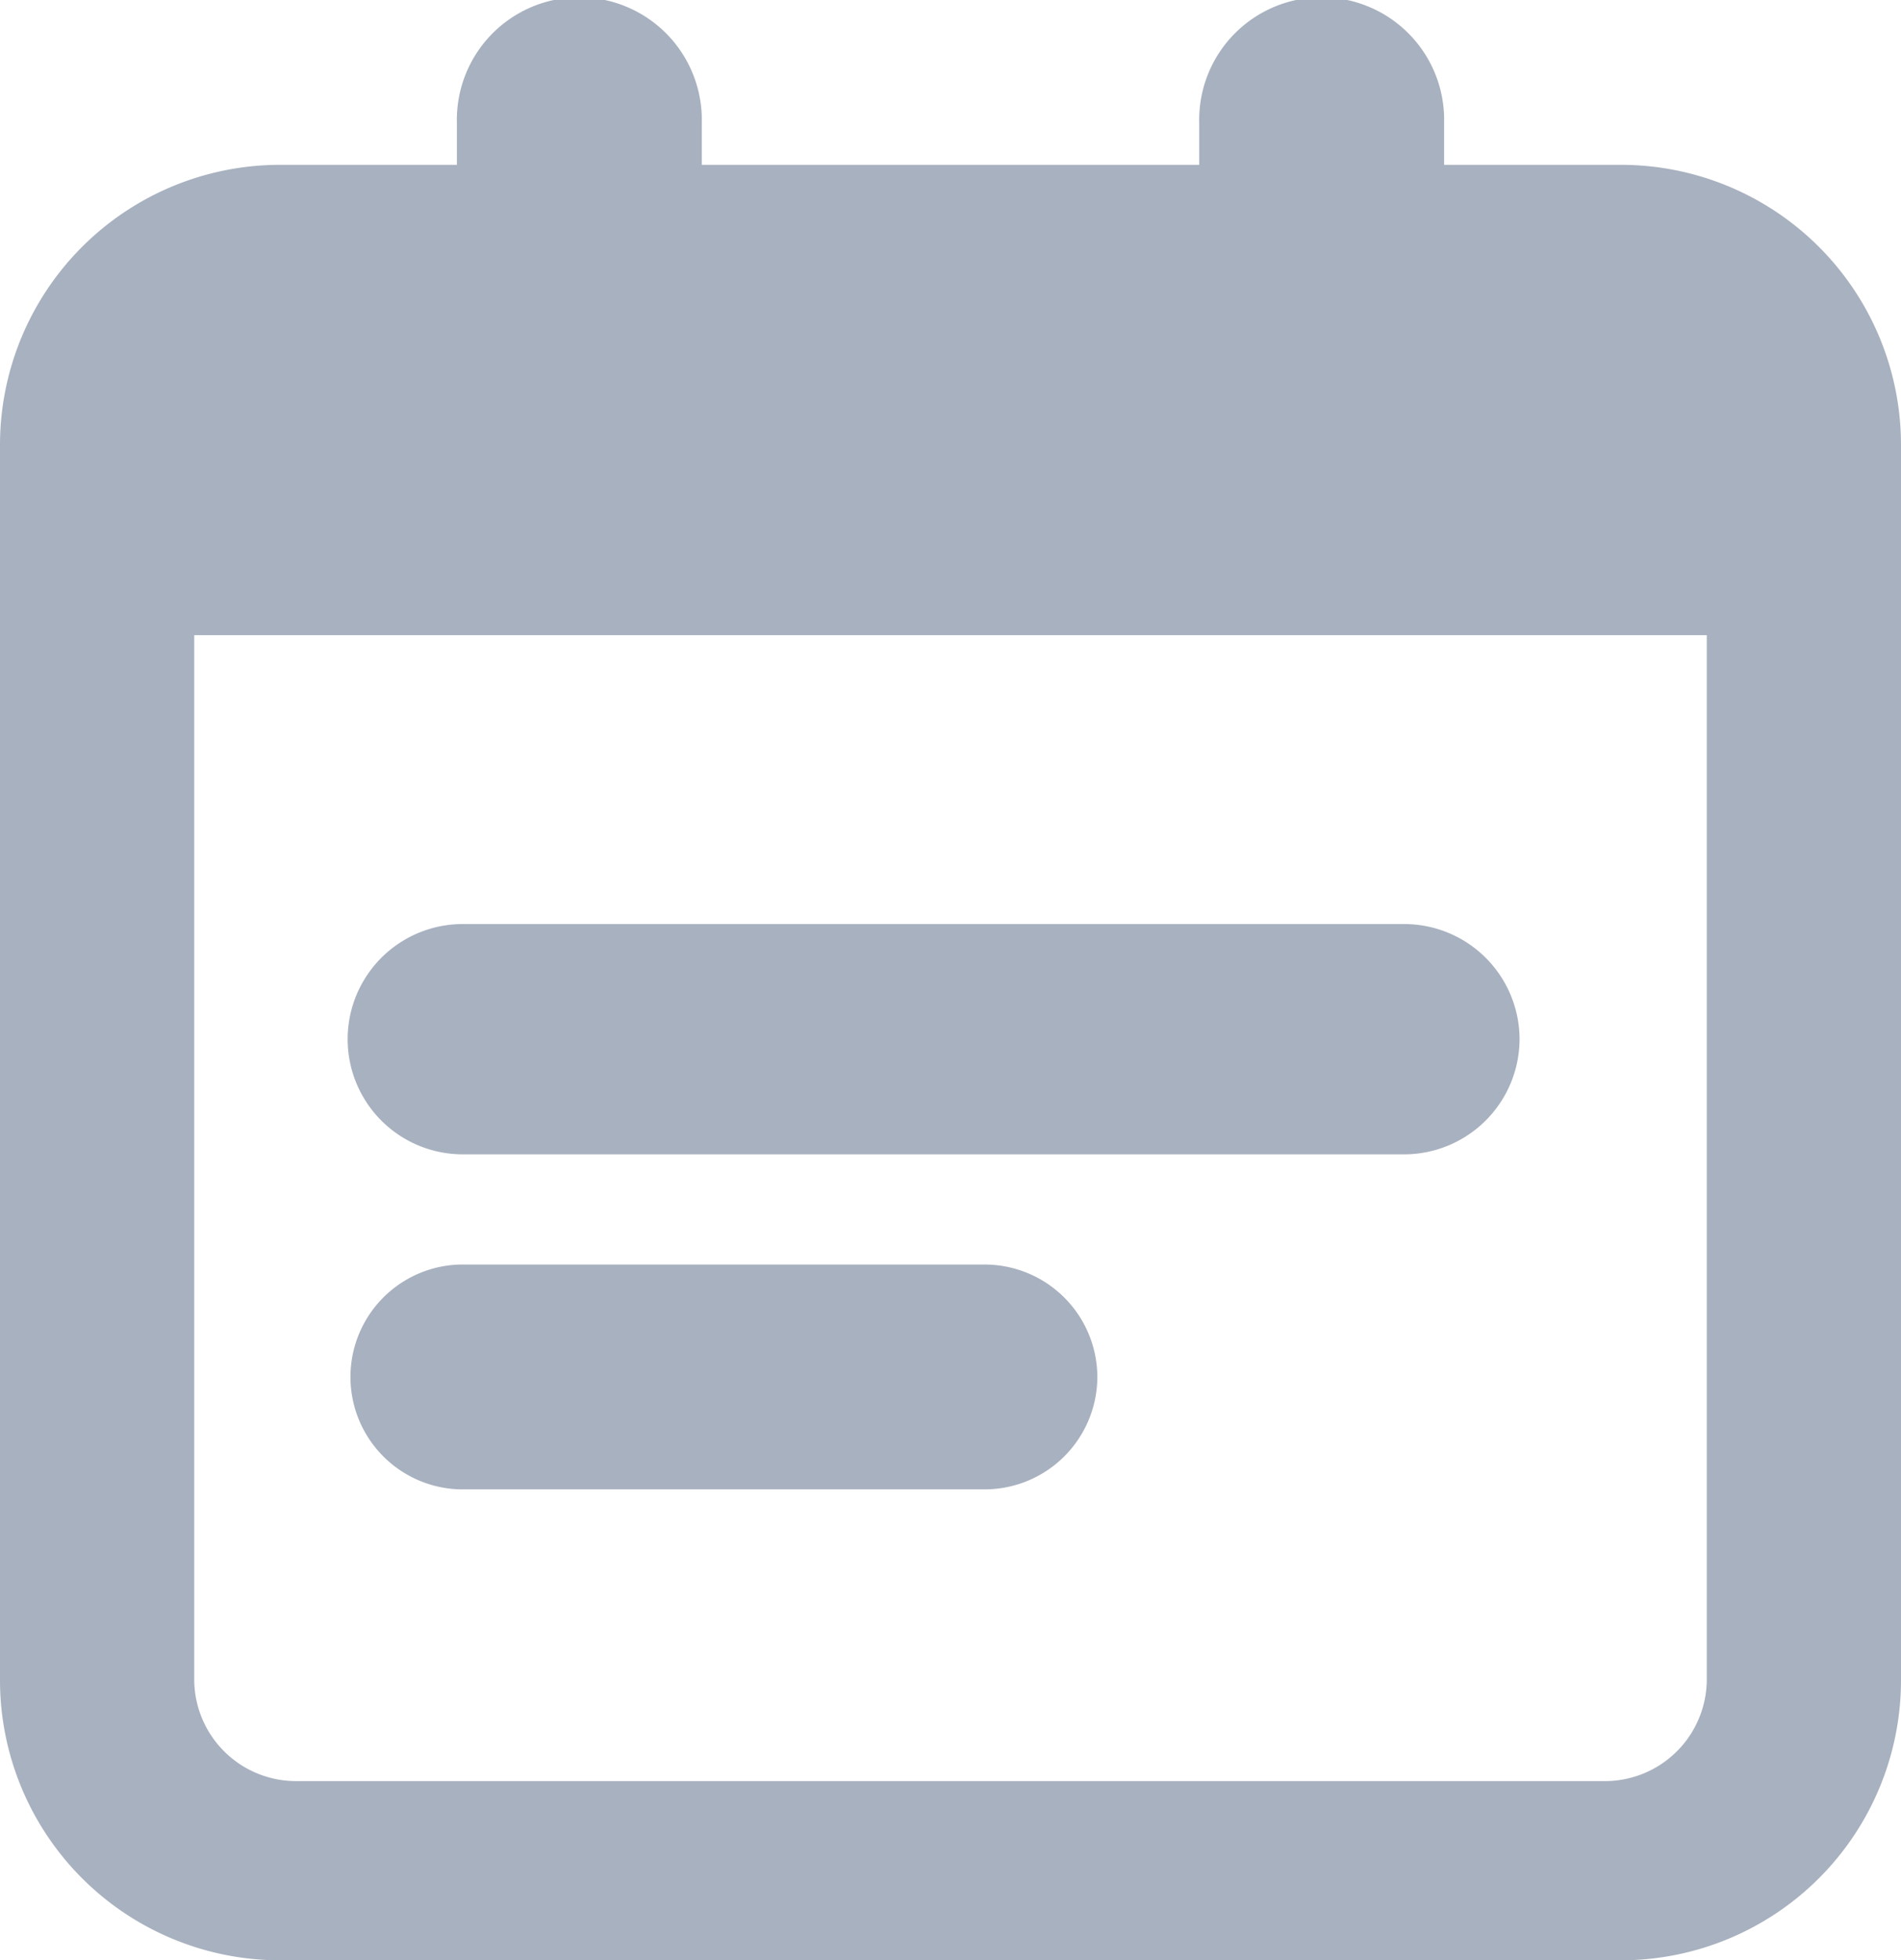 <svg xmlns="http://www.w3.org/2000/svg" viewBox="0 0 323 332.96"><defs><style>.cls-1{fill:#a8b1bf;}</style></defs><g id="Layer_2" data-name="Layer 2"><g id="Layer_1-2" data-name="Layer 1"><path class="cls-1" d="M275.54,28H245.37V20.81a20.81,20.81,0,1,0-41.61,0V28H119.24V20.81a20.81,20.81,0,1,0-41.61,0V28H47.46A47.6,47.6,0,0,0,0,75.42V285.5A47.6,47.6,0,0,0,47.46,333H275.54A47.6,47.6,0,0,0,323,285.5V75.42A47.6,47.6,0,0,0,275.54,28ZM290,285.25a17.31,17.31,0,0,1-17.31,17.31H50.31A17.31,17.31,0,0,1,33,285.25V107.9H290Z"/><path class="cls-1" d="M186.45,233.93A19.15,19.15,0,0,1,167.35,253H78.21a19.1,19.1,0,0,1,0-38.19h89.14A19.16,19.16,0,0,1,186.45,233.93Z"/><path class="cls-1" d="M258.19,176.53a19.63,19.63,0,0,1-19.56,19.56h-160a19.56,19.56,0,0,1,0-39.12h160A19.61,19.61,0,0,1,258.19,176.53Z"/></g></g></svg>